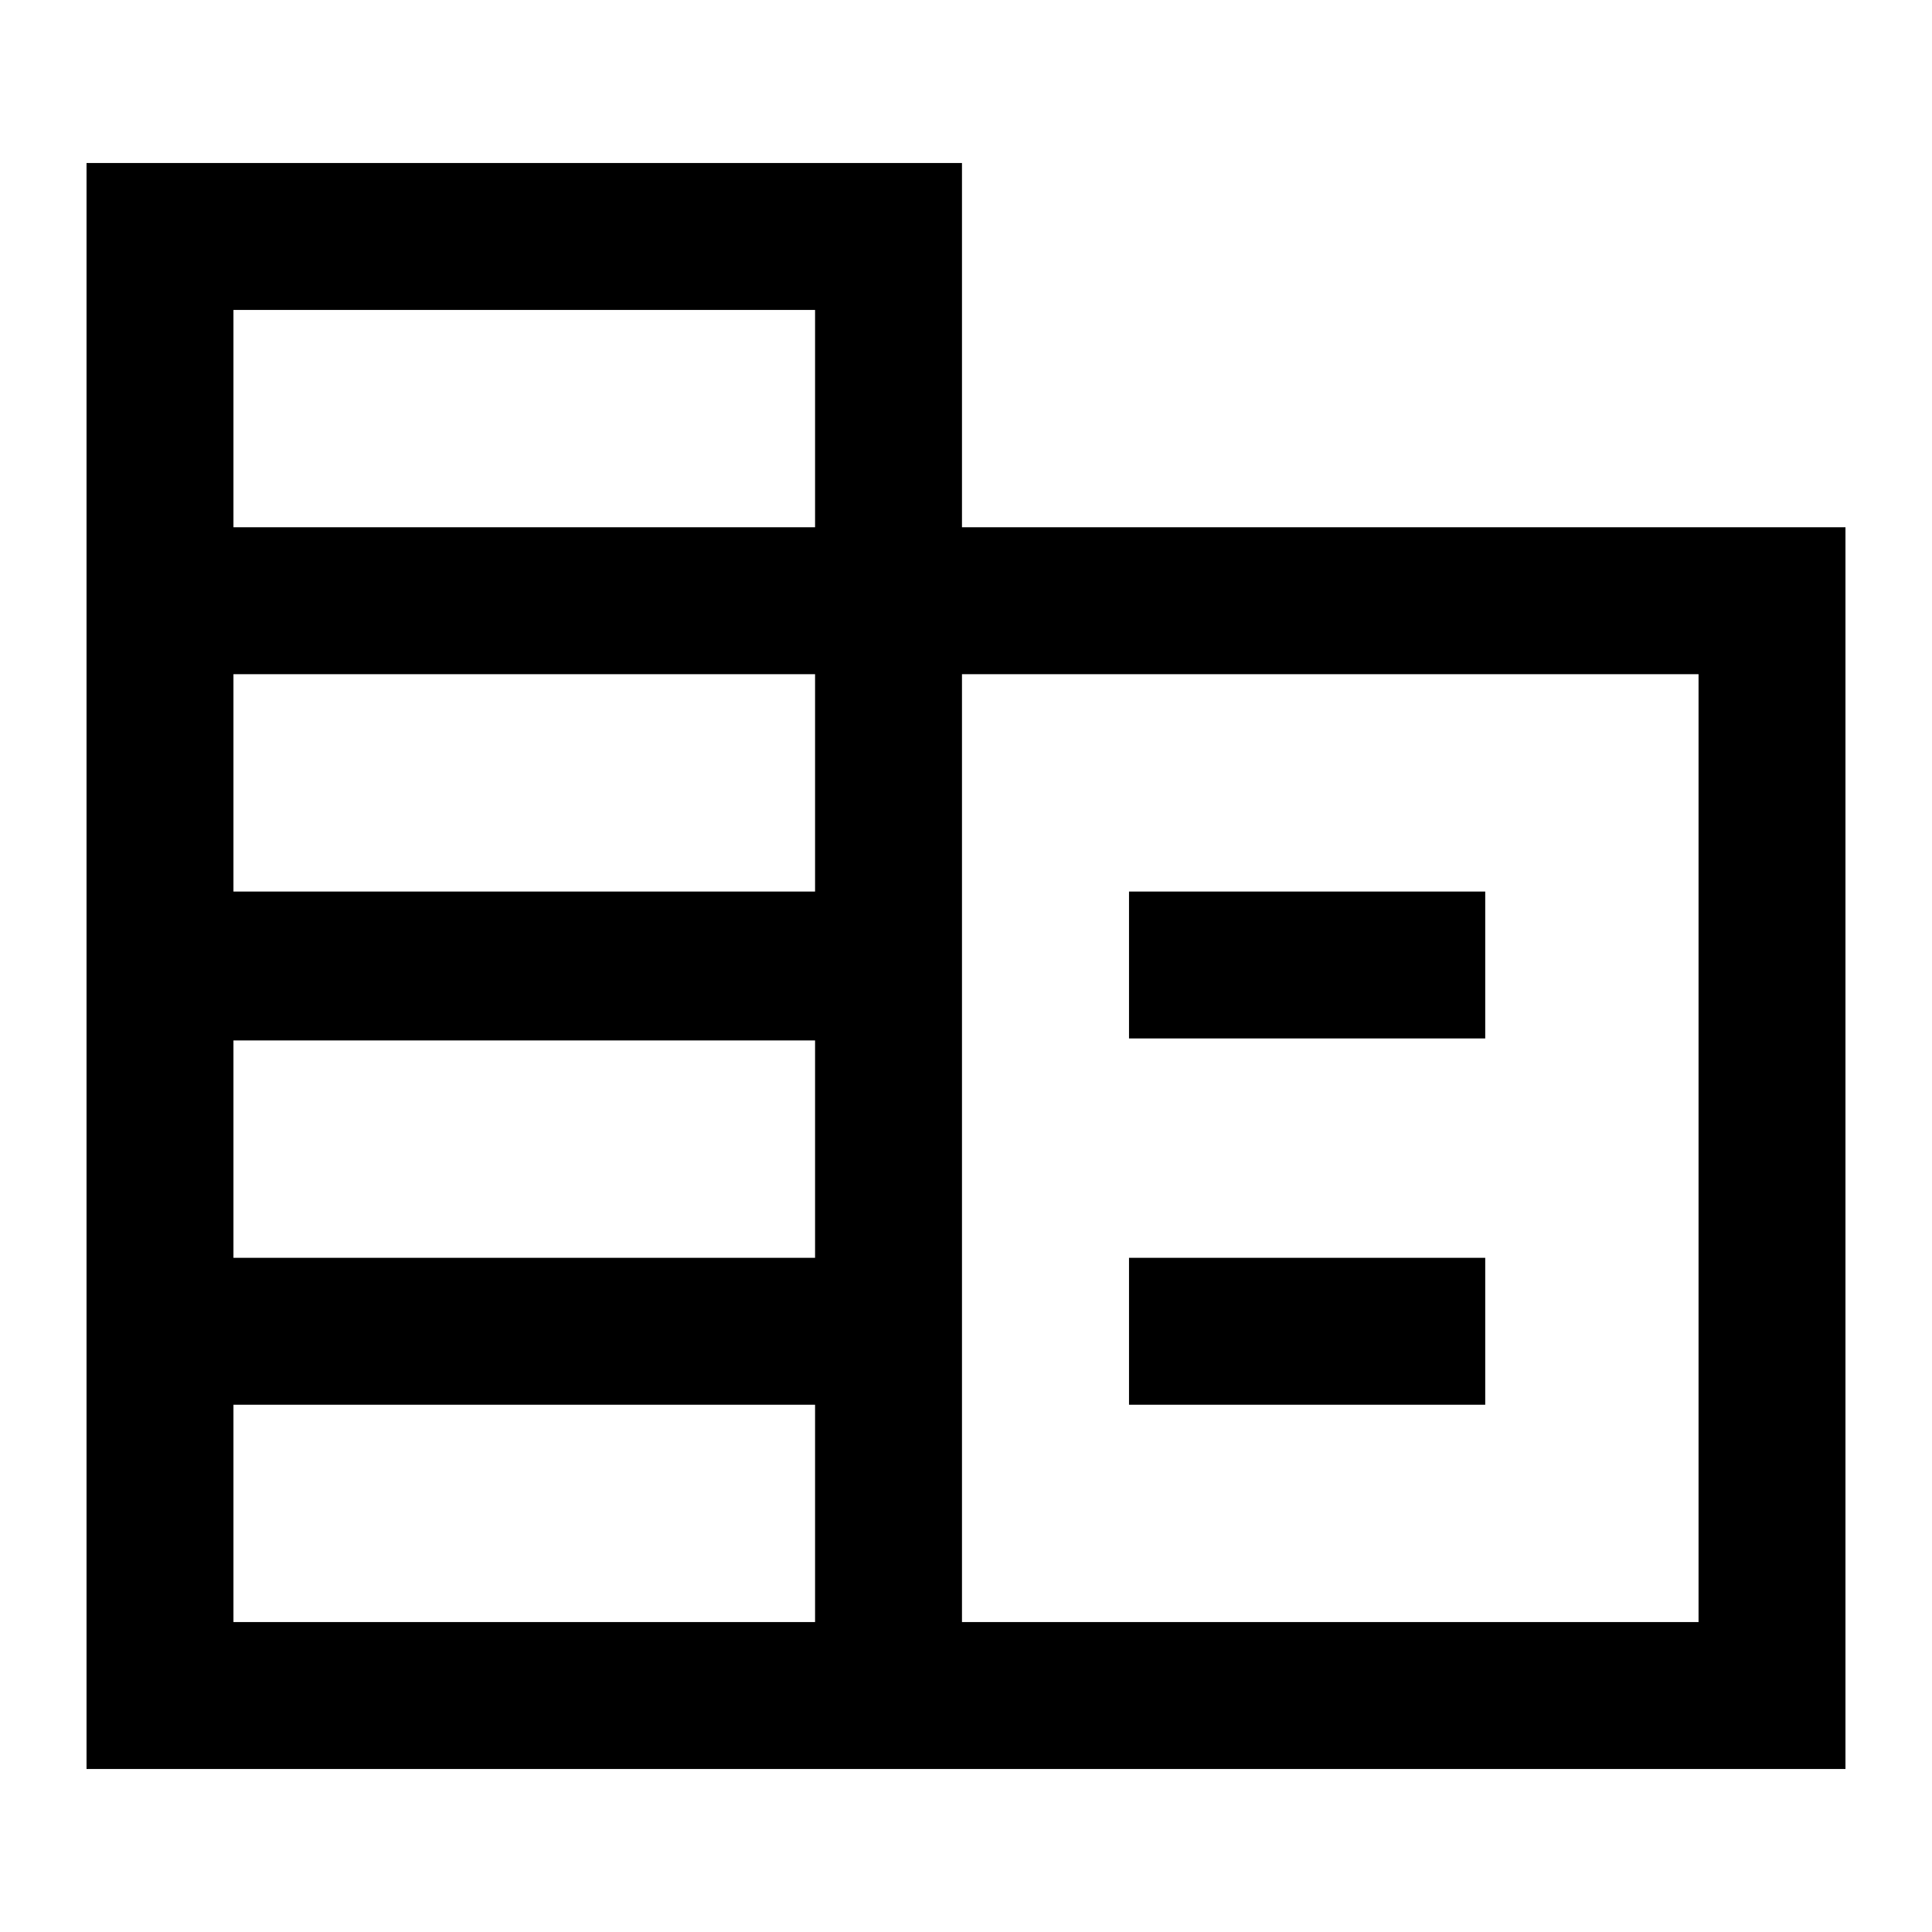 <svg xmlns="http://www.w3.org/2000/svg" height="48" viewBox="0 -960 960 960" width="48"><path d="M43-81v-798h435v181h439v617H43Zm73-73h289v-108H116v108Zm0-181h289v-108H116v108Zm0-182h289v-108H116v108Zm0-181h289v-108H116v108Zm362 544h366v-471H478v471Zm83-290v-73h177v73H561Zm0 182v-73h177v73H561Z"/></svg>